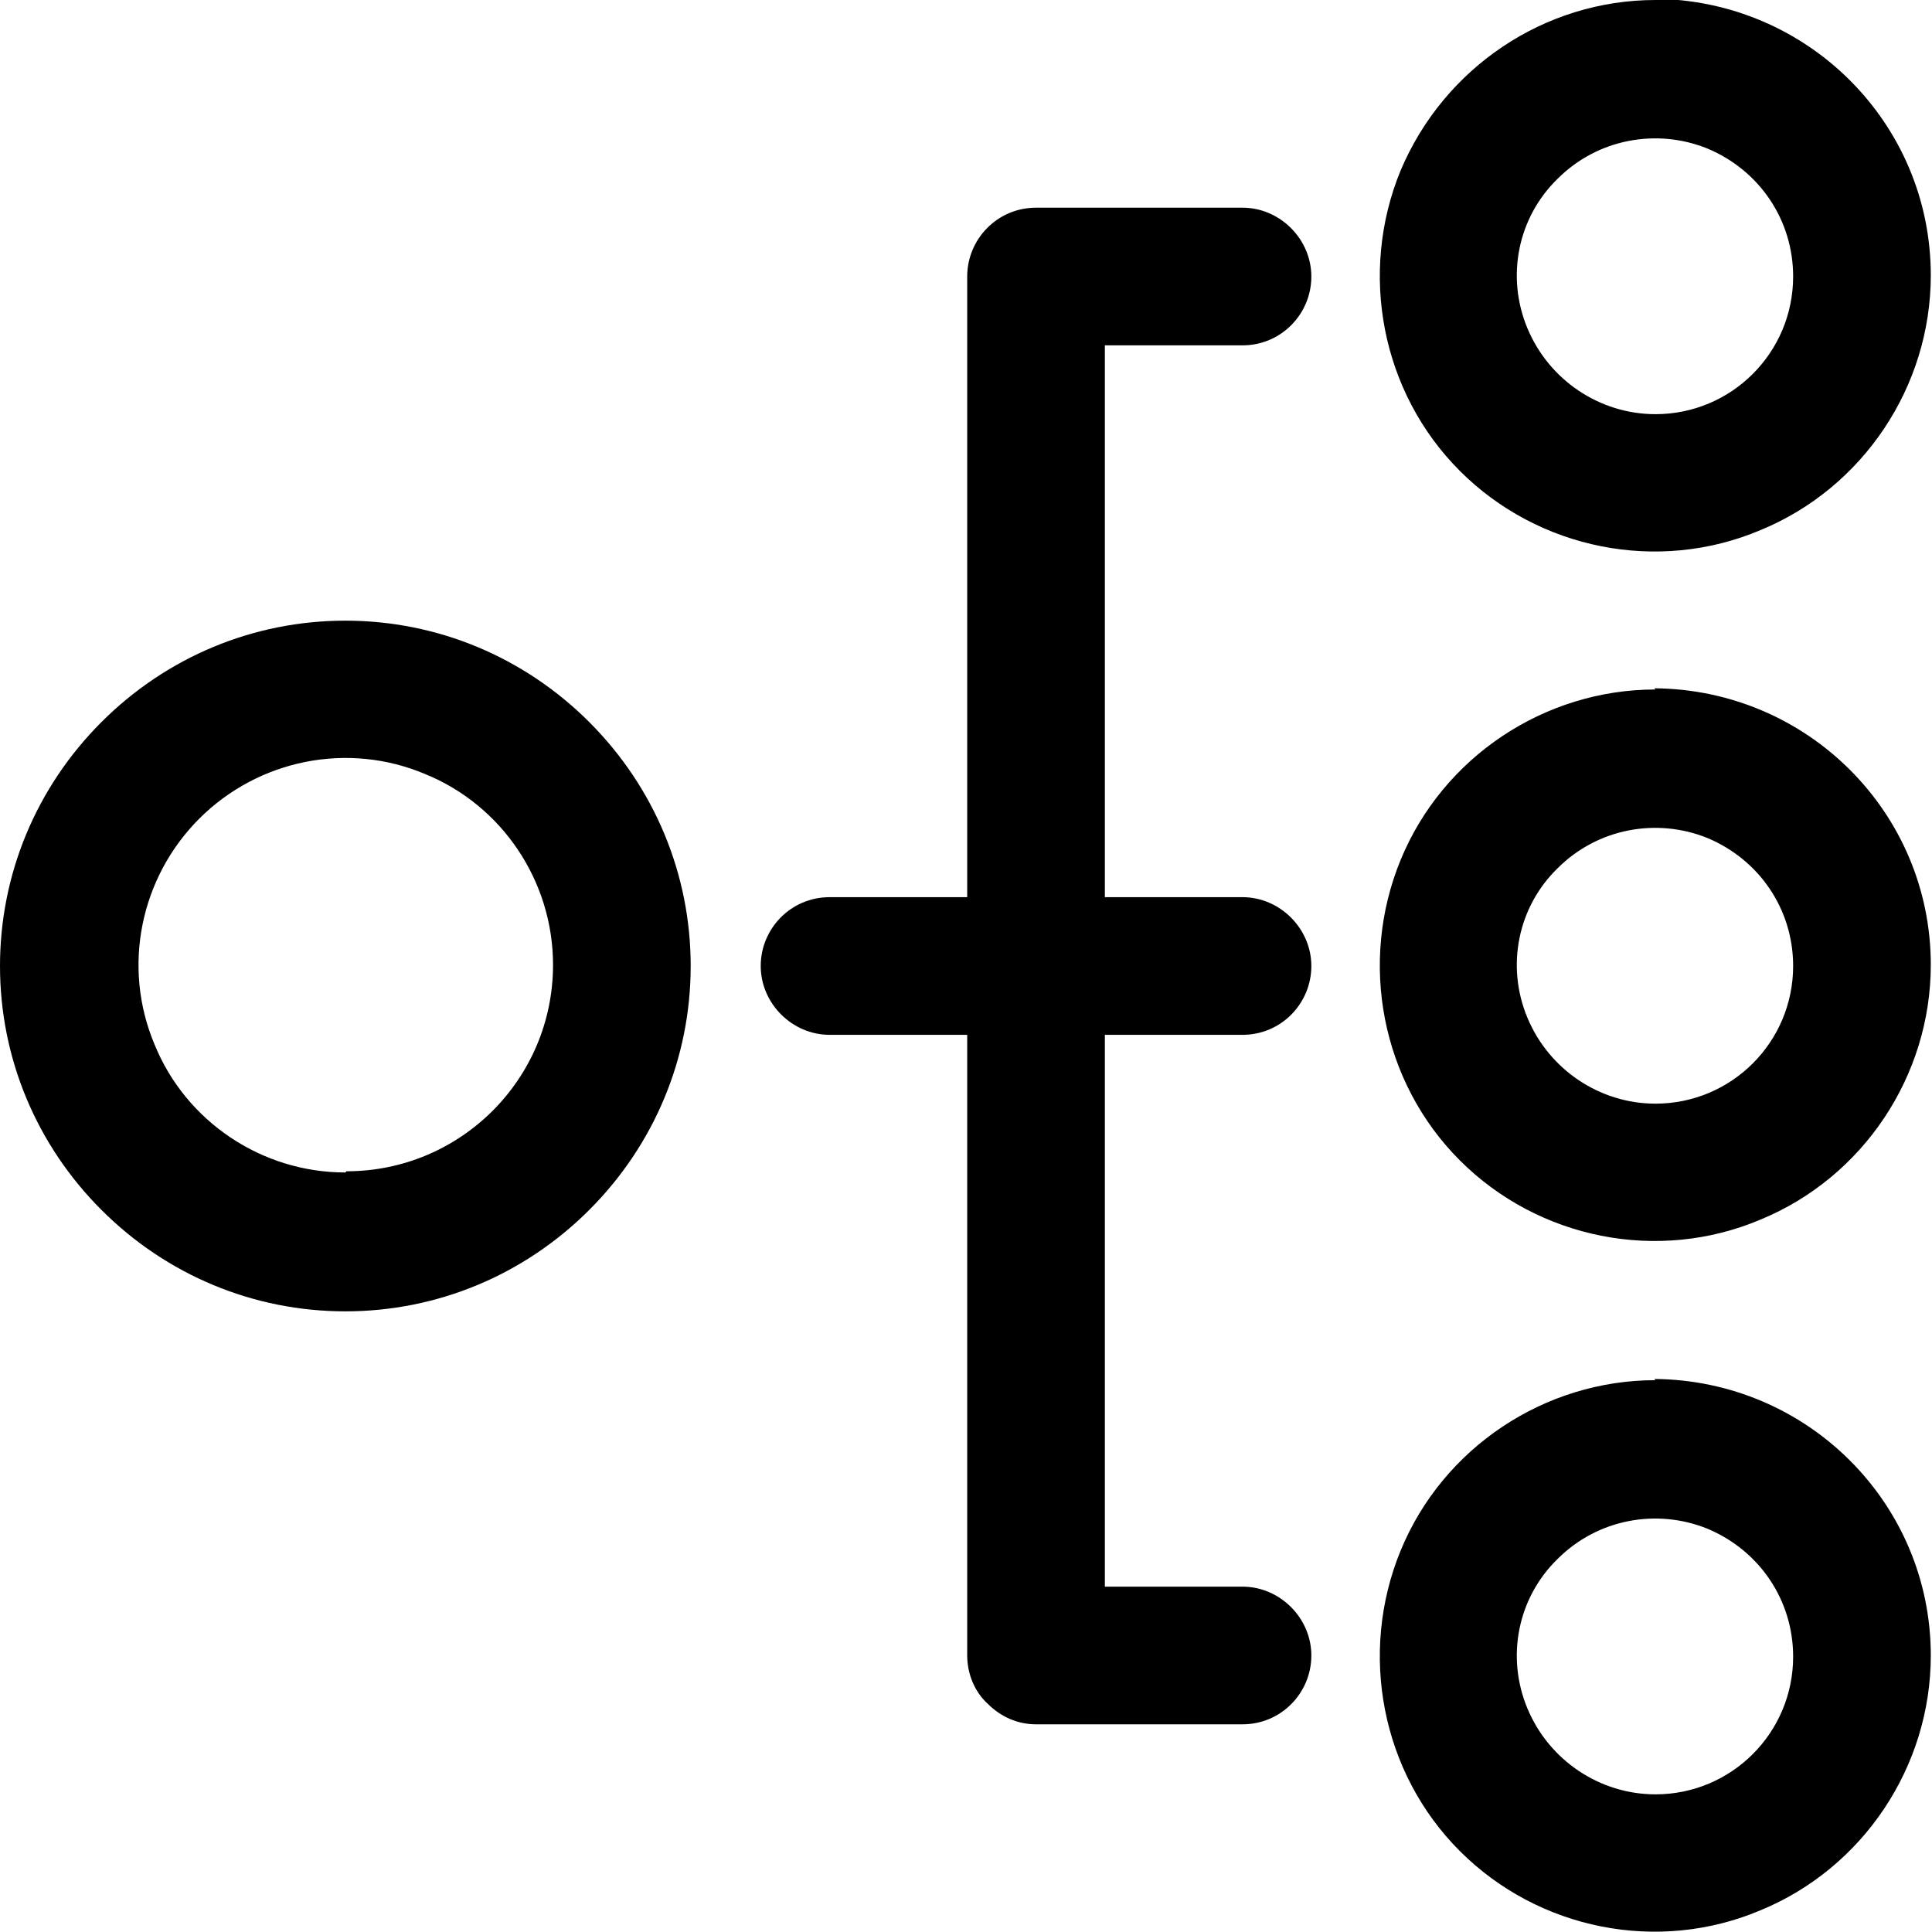 <?xml version="1.0" encoding="UTF-8"?>
<svg id="icon-kausal-organization" xmlns="http://www.w3.org/2000/svg" viewBox="0 0 16 16">
  <path d="m2.86,5.14c-.76,0-1.48.3-2.02.84C.3,6.52,0,7.24,0,8s.3,1.48.84,2.02c.54.54,1.26.84,2.02.84s1.48-.3,2.02-.84c.54-.54.84-1.26.84-2.02,0-.76-.3-1.48-.84-2.02s-1.26-.84-2.02-.84h0Zm0,4.57c-.69,0-1.32-.42-1.58-1.06-.27-.64-.12-1.38.37-1.87.49-.49,1.23-.64,1.87-.37.64.26,1.06.89,1.06,1.58,0,.95-.77,1.71-1.71,1.71h0Z"/>
  <path d="m13.71,5.71c-.92,0-1.76.56-2.11,1.41-.35.85-.16,1.84.49,2.49.65.65,1.64.85,2.49.49.85-.35,1.41-1.19,1.41-2.11,0-1.26-1.02-2.28-2.29-2.29h0Zm0,3.43c-.46,0-.88-.28-1.06-.71-.18-.43-.08-.92.25-1.24.33-.33.82-.42,1.24-.25.43.18.71.59.71,1.06,0,.63-.51,1.14-1.14,1.14h0Z"/>
  <path d="m13.71,11.43c-.92,0-1.76.56-2.11,1.41-.35.85-.16,1.84.49,2.49.65.65,1.64.85,2.49.49.85-.35,1.41-1.19,1.41-2.11,0-1.26-1.02-2.28-2.29-2.29h0Zm0,3.43c-.46,0-.88-.28-1.06-.71-.18-.43-.08-.92.25-1.24.33-.33.82-.42,1.24-.25.43.18.71.59.71,1.06,0,.63-.51,1.14-1.14,1.14h0Z"/>
  <path d="m13.71,0C12.79,0,11.96.56,11.6,1.41c-.35.85-.16,1.84.49,2.49.65.65,1.64.85,2.49.49.85-.35,1.41-1.19,1.41-2.11,0-1.26-1.02-2.28-2.29-2.29h0Zm0,3.43c-.46,0-.88-.28-1.06-.71-.18-.43-.08-.92.25-1.24.33-.33.82-.42,1.24-.25.43.18.71.59.71,1.06,0,.63-.51,1.14-1.14,1.14h0Z"/>
  <path d="m10.29,2.86c.32,0,.57-.26.57-.57s-.26-.57-.57-.57h-1.71c-.32,0-.57.26-.57.57v5.14h-1.14c-.32,0-.57.26-.57.57s.26.57.57.57h1.14v5.14c0,.15.06.3.17.4.11.11.25.17.4.17h1.71c.32,0,.57-.26.57-.57s-.26-.57-.57-.57h-1.14v-4.57h1.14c.32,0,.57-.26.57-.57s-.26-.57-.57-.57h-1.14V2.86h1.14Z"/>
</svg>

